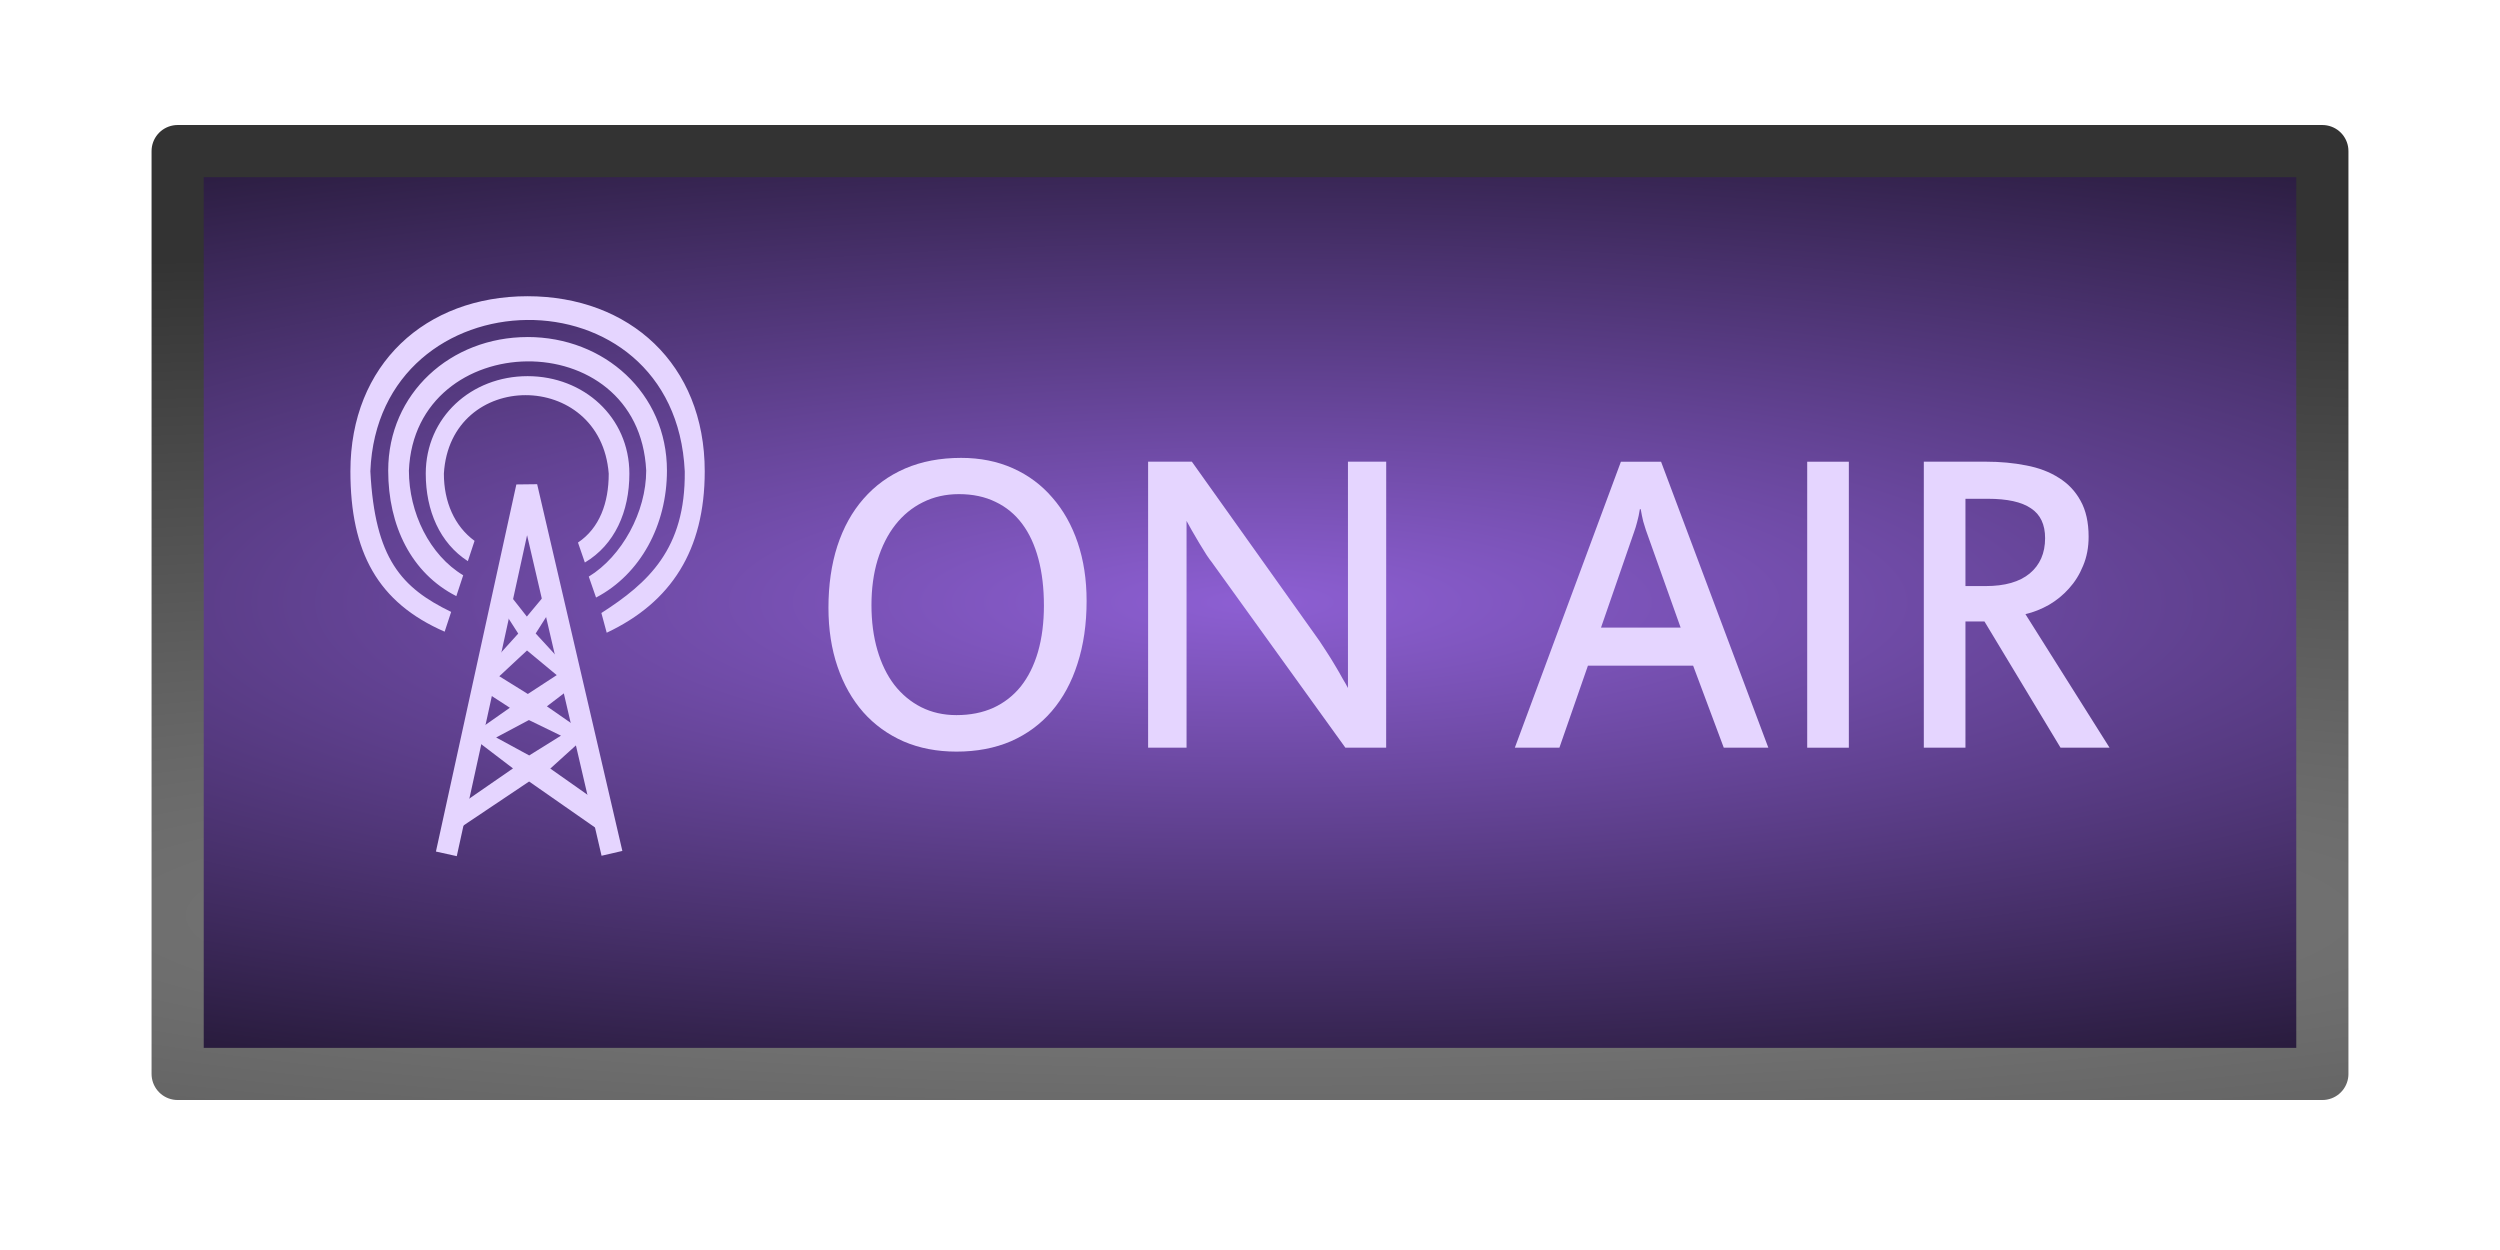 <?xml version="1.0" encoding="UTF-8" standalone="no"?>
<!-- Created with Inkscape (http://www.inkscape.org/) -->

<svg
   xmlns:dc="http://purl.org/dc/elements/1.1/"
   xmlns:cc="http://creativecommons.org/ns#"
   xmlns:rdf="http://www.w3.org/1999/02/22-rdf-syntax-ns#"
   xmlns:svg="http://www.w3.org/2000/svg"
   xmlns="http://www.w3.org/2000/svg"
   xmlns:xlink="http://www.w3.org/1999/xlink"
   xmlns:sodipodi="http://sodipodi.sourceforge.net/DTD/sodipodi-0.dtd"
   xmlns:inkscape="http://www.inkscape.org/namespaces/inkscape"
   width="100"
   height="50"
   viewBox="0 0 100 50"
   id="svg2"
   version="1.1"
   inkscape:version="0.92.1 r15371"
   sodipodi:docname="btn_broadcast_connected.svg">
  <defs
     id="defs4">
    <linearGradient
       inkscape:collect="always"
       id="linearGradient4194">
      <stop
         style="stop-color:#808080;stop-opacity:1"
         offset="0"
         id="stop4196" />
      <stop
         style="stop-color:#333333;stop-opacity:1"
         offset="1"
         id="stop4198" />
    </linearGradient>
    <linearGradient
       inkscape:collect="always"
       id="linearGradient4733">
      <stop
         style="stop-color:#8d5fd3;stop-opacity:1"
         offset="0"
         id="stop4735" />
      <stop
         style="stop-color:#000000;stop-opacity:1"
         offset="1"
         id="stop4737" />
    </linearGradient>
    <radialGradient
       inkscape:collect="always"
       xlink:href="#linearGradient4733"
       id="radialGradient4725-4-0-0"
       cx="767.879"
       cy="167.816"
       fx="767.879"
       fy="167.816"
       r="24.597"
       gradientTransform="matrix(4.916,0.001,0,1.168,-3724.737,829.682)"
       gradientUnits="userSpaceOnUse" />
    <pattern
       y="0"
       x="0"
       height="6"
       width="6"
       patternUnits="userSpaceOnUse"
       id="EMFhbasepattern" />
    <radialGradient
       inkscape:collect="always"
       xlink:href="#linearGradient4194"
       id="radialGradient4200"
       cx="50.781"
       cy="1049.659"
       fx="50.781"
       fy="1049.659"
       r="44.892"
       gradientTransform="matrix(4.507,0,0,0.599,-178.107,410.23)"
       gradientUnits="userSpaceOnUse" />
  </defs>
  <sodipodi:namedview
     id="base"
     pagecolor="#ffffff"
     bordercolor="#666666"
     borderopacity="1.0"
     inkscape:pageopacity="0.0"
     inkscape:pageshadow="2"
     inkscape:zoom="7.5706805"
     inkscape:cx="18.611108"
     inkscape:cy="13.445851"
     inkscape:document-units="px"
     inkscape:current-layer="layer1"
     showgrid="false"
     units="px"
     inkscape:window-width="1920"
     inkscape:window-height="1028"
     inkscape:window-x="-8"
     inkscape:window-y="-8"
     inkscape:window-maximized="1"
     showguides="true"
     inkscape:guide-bbox="true">
    <sodipodi:guide
       position="51.66,7.227"
       orientation="0,1"
       id="guide4190"
       inkscape:locked="false" />
    <sodipodi:guide
       position="-1.519,39.913"
       orientation="0,1"
       id="guide4192"
       inkscape:locked="false" />
    <sodipodi:guide
       position="-15.91,29.08"
       orientation="1,0"
       id="guide842"
       inkscape:locked="false" />
    <sodipodi:guide
       position="3.954,29.196"
       orientation="0,1"
       id="guide844"
       inkscape:locked="false" />
    <sodipodi:guide
       position="21.102,21.731"
       orientation="1,0"
       id="guide863"
       inkscape:locked="false" />
  </sodipodi:namedview>
  <g
     inkscape:label="Layer 1"
     inkscape:groupmode="layer"
     id="layer1"
     transform="translate(0,-1002.362)">
    <path
       inkscape:connector-curvature="0"
       id="rect4183-39-0-0-1-8-73"
       d="M 7.901,1008.972 H 92.009 v 35.397 H 7.901 Z"
       style="opacity:1;fill:url(#radialGradient4725-4-0-0);fill-opacity:1;stroke:none;stroke-width:1.081;stroke-linecap:round;stroke-linejoin:round;stroke-miterlimit:4;stroke-dasharray:none;stroke-dashoffset:0;stroke-opacity:1" />
    <path
       inkscape:connector-curvature="0"
       id="rect4183-39-0-0-1-8-78-2"
       d="M 7.106,1045.319 H 92.894 v -36.913 H 7.106 Z"
       style="opacity:1;fill:none;fill-opacity:1;stroke:url(#radialGradient4200);stroke-width:2.087;stroke-linecap:round;stroke-linejoin:round;stroke-miterlimit:4;stroke-dasharray:none;stroke-dashoffset:0;stroke-opacity:1" />
    <g
       style="font-style:normal;font-variant:normal;font-weight:normal;font-stretch:normal;font-size:11.087px;line-height:100%;font-family:'Estrangelo Edessa';-inkscape-font-specification:'Estrangelo Edessa, Normal';text-align:start;letter-spacing:0px;word-spacing:0px;writing-mode:lr-tb;text-anchor:start;opacity:1;fill:#e5d5ff;fill-opacity:1;stroke:none;stroke-width:1px;stroke-linecap:butt;stroke-linejoin:miter;stroke-opacity:1"
       id="text4146-8-6-5"
       transform="matrix(1.561,0,0,1.633,10.368,-672.339)">
      <path
         style="fill:#e5d5ff;fill-opacity:1"
         d="m 20.108,1040.369 q 0,-0.639 -0.141,-1.142 -0.141,-0.509 -0.417,-0.861 -0.276,-0.352 -0.682,-0.536 -0.406,-0.19 -0.937,-0.19 -0.509,0 -0.926,0.2 -0.411,0.195 -0.704,0.552 -0.292,0.357 -0.455,0.861 -0.157,0.498 -0.157,1.104 0,0.606 0.152,1.104 0.152,0.498 0.433,0.85 0.287,0.352 0.688,0.547 0.406,0.195 0.904,0.195 0.531,0 0.947,-0.179 0.417,-0.184 0.704,-0.525 0.287,-0.346 0.439,-0.845 0.152,-0.503 0.152,-1.137 z m 1.094,-0.114 q 0,0.85 -0.233,1.538 -0.227,0.682 -0.66,1.164 -0.428,0.476 -1.045,0.736 -0.617,0.254 -1.397,0.254 -0.747,0 -1.353,-0.249 -0.606,-0.255 -1.034,-0.715 -0.428,-0.466 -0.66,-1.115 -0.233,-0.65 -0.233,-1.445 0,-0.834 0.227,-1.51 0.233,-0.682 0.671,-1.159 0.439,-0.482 1.067,-0.742 0.633,-0.26 1.435,-0.26 0.731,0 1.326,0.254 0.596,0.255 1.012,0.72 0.422,0.46 0.65,1.104 0.227,0.644 0.227,1.424 z"
         id="path4198-2"
         inkscape:connector-curvature="0" />
      <path
         style="fill:#e5d5ff;fill-opacity:1"
         d="m 28.878,1043.851 h -1.045 l -3.427,-4.548 q -0.038,-0.043 -0.13,-0.173 -0.087,-0.135 -0.189,-0.292 -0.097,-0.157 -0.189,-0.309 -0.092,-0.152 -0.135,-0.233 v 5.554 h -0.985 v -7.005 h 1.121 l 3.27,4.391 q 0.081,0.114 0.189,0.276 0.108,0.157 0.211,0.325 0.103,0.162 0.189,0.314 0.092,0.146 0.141,0.238 v -5.544 h 0.98 z"
         id="path4200-8"
         inkscape:connector-curvature="0" />
      <path
         style="fill:#e5d5ff;fill-opacity:1"
         d="m 38.671,1043.851 h -1.142 l -0.785,-2.009 h -2.696 l -0.731,2.009 h -1.142 l 2.718,-7.005 h 1.029 z m -3.135,-5.322 q -0.027,-0.076 -0.07,-0.217 -0.038,-0.146 -0.065,-0.303 h -0.022 q -0.027,0.168 -0.07,0.314 -0.038,0.141 -0.076,0.238 l -0.85,2.349 h 2.041 l -0.888,-2.382 z"
         id="path4202-7"
         inkscape:connector-curvature="0" />
      <path
         style="fill:#e5d5ff;fill-opacity:1"
         d="m 40.734,1043.851 h -1.067 v -7.005 h 1.067 z"
         id="path4204-6"
         inkscape:connector-curvature="0" />
      <path
         style="fill:#e5d5ff;fill-opacity:1"
         d="m 45.763,1038.718 q 0,-0.503 -0.363,-0.731 -0.357,-0.233 -1.104,-0.233 h -0.574 v 2.138 h 0.52 q 0.736,0 1.126,-0.308 0.395,-0.314 0.395,-0.866 z m 1.651,5.132 h -1.256 l -1.949,-3.091 h -0.487 v 3.091 h -1.067 v -7.005 h 1.586 q 0.558,0 1.039,0.092 0.482,0.087 0.834,0.303 0.357,0.211 0.558,0.563 0.206,0.352 0.206,0.882 0,0.39 -0.141,0.709 -0.135,0.319 -0.363,0.558 -0.222,0.238 -0.514,0.401 -0.292,0.157 -0.601,0.227 l 2.155,3.27 z"
         id="path4206-8"
         inkscape:connector-curvature="0" />
    </g>
    <g
       id="g990"
       transform="matrix(1,0,0,1,2.049198e-4,-1.118)">
      <path
         inkscape:connector-curvature="0"
         id="path4293-5"
         d="m 21.486,1022.848 -0.832,0.01 -3.217,14.684 0.834,0.184 2.812,-12.838 2.979,12.822 0.832,-0.193 z"
         style="color:#000000;font-style:normal;font-variant:normal;font-weight:normal;font-stretch:normal;font-size:medium;line-height:100%;font-family:'Estrangelo Edessa';-inkscape-font-specification:'Estrangelo Edessa, Normal';font-variant-ligatures:normal;font-variant-position:normal;font-variant-caps:normal;font-variant-numeric:normal;font-variant-alternates:normal;font-feature-settings:normal;text-indent:0;text-align:start;text-decoration:none;text-decoration-line:none;text-decoration-style:solid;text-decoration-color:#000000;letter-spacing:0px;word-spacing:0px;text-transform:none;writing-mode:lr-tb;direction:ltr;text-orientation:mixed;dominant-baseline:auto;baseline-shift:baseline;text-anchor:start;white-space:normal;shape-padding:0;clip-rule:nonzero;display:inline;overflow:visible;visibility:visible;opacity:1;isolation:auto;mix-blend-mode:normal;color-interpolation:sRGB;color-interpolation-filters:linearRGB;solid-color:#000000;solid-opacity:1;vector-effect:none;fill:#e5d5ff;fill-opacity:1;fill-rule:evenodd;stroke:none;stroke-width:0.853;stroke-linecap:butt;stroke-linejoin:miter;stroke-miterlimit:4;stroke-dasharray:none;stroke-dashoffset:0;stroke-opacity:1;color-rendering:auto;image-rendering:auto;shape-rendering:auto;text-rendering:auto;enable-background:accumulate" />
      <path
         sodipodi:nodetypes="ccccccccccccccccccccccccccccccc"
         inkscape:connector-curvature="0"
         id="path4295-9"
         transform="translate(0,1002.362)"
         d="M 20.21,24.682 19.963,25.268 20.729,26.461 l -1.815,2.008 1.48,0.959 -1.592,1.117 1.717,1.309 -2.197,1.518 0.039,0.885 2.803,-1.879 2.796,1.95 0.144,-0.994 -2.092,-1.473 1.498,-1.356 -1.634,-1.134 1.311,-1.002 L 21.427,26.457 22.184,25.264 22.013,24.653 21.074,25.781 Z M 21.08,27.137 22.269,28.123 21.113,28.877 19.972,28.168 Z m 0.076,2.783 1.283,0.624 -1.271,0.792 -1.322,-0.719 z"
         style="color:#000000;font-style:normal;font-variant:normal;font-weight:normal;font-stretch:normal;font-size:medium;line-height:100%;font-family:'Estrangelo Edessa';-inkscape-font-specification:'Estrangelo Edessa, Normal';font-variant-ligatures:normal;font-variant-position:normal;font-variant-caps:normal;font-variant-numeric:normal;font-variant-alternates:normal;font-feature-settings:normal;text-indent:0;text-align:start;text-decoration:none;text-decoration-line:none;text-decoration-style:solid;text-decoration-color:#000000;letter-spacing:0px;word-spacing:0px;text-transform:none;writing-mode:lr-tb;direction:ltr;text-orientation:mixed;dominant-baseline:auto;baseline-shift:baseline;text-anchor:start;white-space:normal;shape-padding:0;clip-rule:nonzero;display:inline;overflow:visible;visibility:visible;opacity:1;isolation:auto;mix-blend-mode:normal;color-interpolation:sRGB;color-interpolation-filters:linearRGB;solid-color:#000000;solid-opacity:1;vector-effect:none;fill:#e5d5ff;fill-opacity:1;fill-rule:evenodd;stroke:none;stroke-width:0.853;stroke-linecap:butt;stroke-linejoin:miter;stroke-miterlimit:4;stroke-dasharray:none;stroke-dashoffset:0;stroke-opacity:1;color-rendering:auto;image-rendering:auto;shape-rendering:auto;text-rendering:auto;enable-background:accumulate" />
      <path
         sodipodi:nodetypes="ssccccccssssccccccssssccccccss"
         inkscape:connector-curvature="0"
         id="path888"
         transform="translate(0,1002.362)"
         d="m 21.102,12.967 c -4.074,0 -7.086,2.716 -7.086,7.002 0,3.238 1.096,5.251 3.77,6.416 l 0.26,-0.791 c -1.981,-0.961 -3.051,-2.117 -3.232,-5.625 0.319,-7.94 12.19,-8.2 12.576,0 0.037,3.116 -1.469,4.47 -3.335,5.669 L 24.268,26.427 c 2.581,-1.217 3.921,-3.296 3.921,-6.458 0,-4.286 -3.014,-7.002 -7.088,-7.002 z m 0,1.633 c -3.075,0 -5.574,2.249 -5.574,5.342 0,2.206 0.923,4.104 2.725,5.021 l 0.275,-0.834 c -1.341,-0.805 -2.172,-2.501 -2.172,-4.188 0.241,-5.73 9.201,-5.917 9.492,0 0,1.656 -0.972,3.432 -2.297,4.241 l 0.291,0.838 c 1.781,-0.933 2.836,-2.906 2.836,-5.079 0,-3.093 -2.501,-5.342 -5.576,-5.342 z m 0,1.564 c -2.246,0 -4.072,1.641 -4.072,3.9 0,1.483 0.567,2.78 1.684,3.5 l 0.268,-0.812 c -0.805,-0.588 -1.227,-1.564 -1.227,-2.688 0.248,-4.185 6.269,-4.187 6.594,0 0,1.171 -0.367,2.178 -1.23,2.756 l 0.275,0.799 c 1.191,-0.706 1.781,-2.029 1.781,-3.555 0,-2.259 -1.826,-3.9 -4.072,-3.9 z"
         style="fill:#e5d5ff;fill-opacity:1;stroke:none;stroke-width:1px;stroke-linecap:butt;stroke-linejoin:miter;stroke-opacity:1" />
    </g>
  </g>
</svg>
